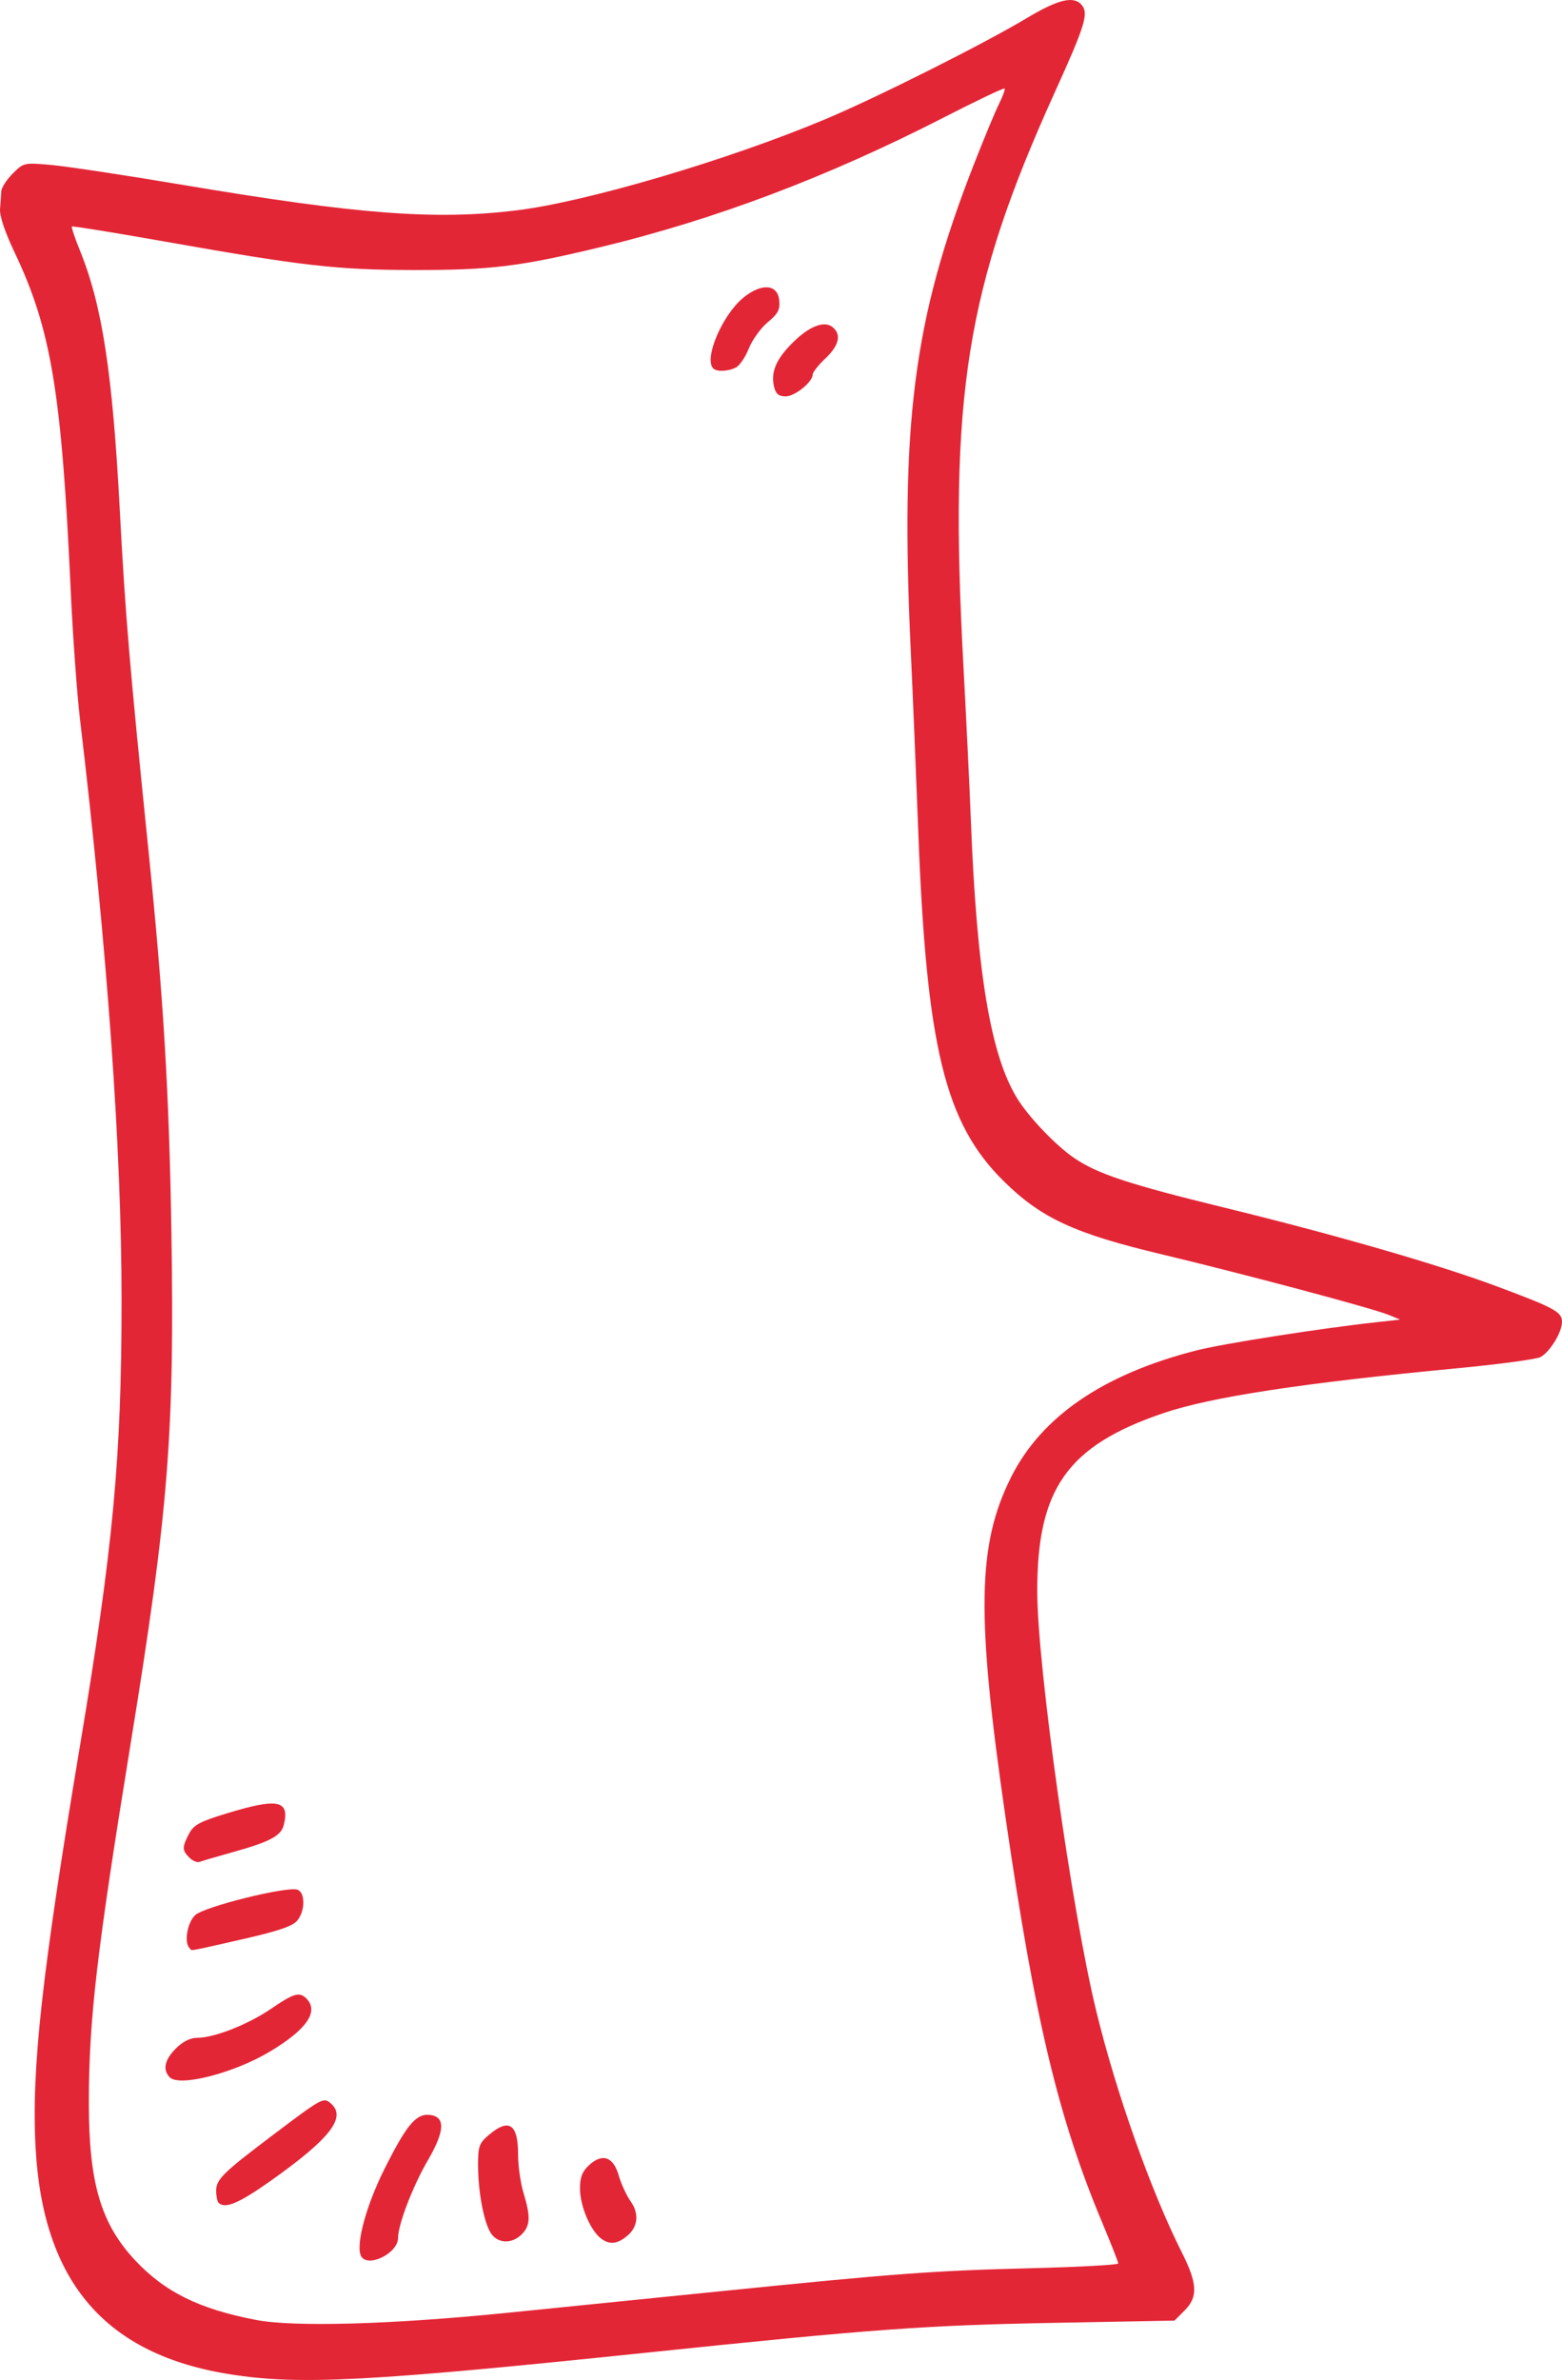 <?xml version="1.0" encoding="UTF-8" standalone="no"?>
<!-- Created with Inkscape (http://www.inkscape.org/) -->

<svg
   xmlns:dc="http://purl.org/dc/elements/1.1/"
   xmlns:cc="http://creativecommons.org/ns#"
   xmlns:rdf="http://www.w3.org/1999/02/22-rdf-syntax-ns#"
   xmlns:svg="http://www.w3.org/2000/svg"
   xmlns="http://www.w3.org/2000/svg"
   xmlns:sodipodi="http://sodipodi.sourceforge.net/DTD/sodipodi-0.dtd"
   xmlns:inkscape="http://www.inkscape.org/namespaces/inkscape"
   id="svg3371"
   version="1.1"
   inkscape:version="0.91 r13725"
   width="536.78"
   height="817.4"
   viewBox="0 0 536.78 817.4"
   sodipodi:docname="talk-cloud-12.svg">
  <defs
     id="defs3375" />
  <sodipodi:namedview
     pagecolor="#ffffff"
     bordercolor="#666666"
     borderopacity="1"
     objecttolerance="10"
     gridtolerance="10"
     guidetolerance="10"
     inkscape:pageopacity="0"
     inkscape:pageshadow="2"
     inkscape:window-width="1440"
     inkscape:window-height="856"
     id="namedview3373"
     showgrid="false"
     inkscape:zoom="0.24544081"
     inkscape:cx="1063.7486"
     inkscape:cy="80.897151"
     inkscape:window-x="0"
     inkscape:window-y="0"
     inkscape:window-maximized="0"
     inkscape:current-layer="layer14"
     fit-margin-top="0"
     fit-margin-left="0"
     fit-margin-right="0"
     fit-margin-bottom="0" />
  <g
     inkscape:groupmode="layer"
     id="layer14"
     inkscape:label="cloud 12"
     transform="translate(556.185,143.089)">
    <path
       transform="translate(-2266.9,-1504.453)"
       id="path3529"
       style="display:inline;fill:#E32636"
       d="m 1955.834,1487.917 c -3.296,-3.296 3.009,-18.238 10.217,-24.212 6.286,-5.21 11.904,-4.832 12.456,0.836 0.309,3.182 -0.431,4.586 -3.954,7.5 -2.384,1.972 -5.295,5.992 -6.468,8.934 -1.173,2.942 -3.154,5.895 -4.401,6.562 -2.615,1.399 -6.635,1.594 -7.848,0.38 z m 20.93,6.458 c -1.268,-5.052 0.561,-9.529 6.197,-15.165 5.837,-5.837 11.02,-7.863 13.931,-5.447 3.032,2.516 2.142,6.299 -2.516,10.693 -2.406,2.269 -4.375,4.752 -4.375,5.517 0,2.578 -6.111,7.527 -9.294,7.527 -2.326,0 -3.365,-0.823 -3.942,-3.125 z m -200.977,504.983 c -2.513,-2.513 -2.532,-3.524 -0.148,-8.134 1.589,-3.074 3.618,-4.182 12.812,-6.998 17.801,-5.452 21.924,-4.623 19.767,3.975 -0.929,3.7 -4.728,5.714 -17.533,9.293 -5.467,1.528 -10.598,3.031 -11.401,3.339 -0.803,0.308 -2.377,-0.356 -3.497,-1.476 z m 0.047,31.059 c -1.935,-1.934 -0.73,-8.826 1.979,-11.325 3.177,-2.931 31.755,-10.005 35.151,-8.701 2.728,1.047 2.638,7.372 -0.151,10.663 -1.596,1.883 -6.731,3.61 -18.996,6.388 -19.565,4.433 -16.957,4.001 -17.983,2.975 z m -6.771,44.404 c -2.538,-2.551 -1.807,-6.019 2.091,-9.916 2.37,-2.37 4.936,-3.654 7.304,-3.654 5.864,0 17.459,-4.553 25.403,-9.976 7.838,-5.35 9.756,-5.907 12.139,-3.524 4.419,4.419 0.162,10.622 -12.49,18.202 -12.387,7.421 -31.095,12.238 -34.448,8.868 z m 16.771,43.096 c -0.458,-0.458 -0.833,-2.322 -0.833,-4.141 0,-3.89 2.298,-6.155 19.152,-18.881 17.195,-12.983 17.681,-13.255 20.104,-11.244 5.763,4.783 0.089,12.142 -20.701,26.845 -10.72,7.582 -15.542,9.601 -17.722,7.421 z m 93.584,10.448 c -2.433,-3.713 -4.417,-14.235 -4.417,-23.424 0,-6.526 0.369,-7.529 3.846,-10.454 6.807,-5.728 9.904,-3.596 9.904,6.815 0,3.878 0.838,9.813 1.861,13.188 2.495,8.225 2.364,11.286 -0.612,14.261 -3.382,3.382 -8.23,3.205 -10.583,-0.386 z m 38.091,2.001 c -3.78,-2.648 -7.447,-11.146 -7.481,-17.335 -0.02,-3.785 0.744,-5.819 2.975,-7.915 4.636,-4.355 8.446,-3.122 10.31,3.336 0.845,2.929 2.714,6.979 4.152,8.999 2.899,4.071 2.501,8.633 -1.014,11.643 -3.448,2.953 -6.02,3.319 -8.942,1.272 z m -82.854,5.537 c -1.592,-4.148 1.997,-17.22 8.059,-29.358 7.716,-15.448 10.989,-19.36 15.739,-18.813 5.394,0.621 5.153,5.564 -0.768,15.701 -5.089,8.713 -10.186,21.988 -10.186,26.529 0,5.531 -11.043,10.639 -12.845,5.942 z m 49.721,19.857 c 17.188,-1.726 50.656,-5.106 74.375,-7.512 59.926,-6.08 72.659,-7.021 106.562,-7.877 16.328,-0.412 29.688,-1.144 29.688,-1.625 0,-0.482 -2.482,-6.8 -5.516,-14.041 -15.073,-35.977 -23.096,-69.553 -33.176,-138.844 -10.157,-69.819 -9.774,-93.925 1.862,-117.156 10.443,-20.849 31.713,-35.387 63.705,-43.543 9.229,-2.353 42.66,-7.588 61.875,-9.69 l 8.125,-0.889 -3.958,-1.628 c -5.463,-2.247 -49.907,-14.093 -78.23,-20.851 -29.873,-7.128 -41.275,-12.431 -54.183,-25.203 -20.109,-19.896 -26.458,-46.079 -29.258,-120.652 -0.71,-18.906 -1.843,-46.189 -2.518,-60.627 -3.703,-79.199 0.83,-114.455 21.538,-167.498 3.489,-8.938 7.427,-18.414 8.752,-21.059 1.324,-2.645 2.184,-5.032 1.911,-5.305 -0.273,-0.273 -9.734,4.236 -21.025,10.02 -39.756,20.367 -78.436,34.967 -117.73,44.437 -27.873,6.718 -37.897,7.94 -64.673,7.885 -26.06,-0.054 -37.843,-1.404 -84.895,-9.731 -17.474,-3.092 -31.957,-5.436 -32.185,-5.207 -0.228,0.228 1.009,3.92 2.75,8.204 7.678,18.897 11.24,42.117 13.728,89.506 1.852,35.282 3.391,53.511 9.868,116.875 5.104,49.933 7.089,82.973 7.849,130.625 1.106,69.375 -0.994,95.774 -13.974,175.625 -11.745,72.254 -14.39,94.991 -14.39,123.683 0,27.392 4.114,41.381 15.864,53.943 10.236,10.943 22.071,16.777 41.636,20.525 12.987,2.487 46.289,1.557 85.625,-2.391 z M 1790,2176.849 c -43.108,-6.732 -64.607,-31.764 -67.068,-78.091 -1.431,-26.944 2.176,-59.535 15.219,-137.507 11.444,-68.409 14.335,-99.279 14.34,-153.125 0,-52.208 -4.848,-120.047 -14.289,-199.746 -1.042,-8.798 -2.479,-28.767 -3.194,-44.375 -3.103,-67.797 -6.714,-89.54 -19.245,-115.879 -3.357,-7.056 -5.234,-12.648 -5.035,-15 0.175,-2.062 0.363,-4.778 0.419,-6.034 0.056,-1.256 1.821,-4.003 3.921,-6.104 3.791,-3.79 3.894,-3.813 13.438,-2.953 5.29,0.477 25.93,3.609 45.868,6.961 59.437,9.992 85.97,12.005 113.75,8.631 24.077,-2.924 72.842,-17.306 106.25,-31.336 17.719,-7.441 54.404,-25.846 69.254,-34.745 10.767,-6.452 16.137,-7.714 18.861,-4.431 2.377,2.864 1.074,7.082 -9.165,29.65 -30.719,67.71 -36.551,104.192 -31.535,197.237 0.982,18.219 2.136,42.125 2.563,53.125 2.025,52.113 6.754,80.53 15.879,95.411 3.924,6.4 13.145,16.084 19.443,20.418 8.053,5.543 18.763,9.09 51.901,17.19 37.898,9.263 73.197,19.449 93.182,26.888 20.219,7.526 22.743,8.893 22.738,12.312 0,3.592 -4.145,10.362 -7.401,12.105 -1.397,0.747 -14.224,2.472 -28.504,3.832 -53.456,5.092 -84.773,9.873 -101.15,15.444 -32.959,11.21 -43.377,25.991 -43.272,61.4 0.076,25.817 11.877,109.545 20.303,144.048 6.893,28.229 18.776,61.722 29.343,82.705 5.434,10.791 5.655,15.345 0.972,20.028 l -3.464,3.464 -40.598,0.755 c -45.158,0.84 -62.612,2.111 -140.598,10.233 -95.487,9.945 -119.387,11.196 -143.125,7.489 z"
       inkscape:connector-curvature="0" />
  </g>
</svg>
